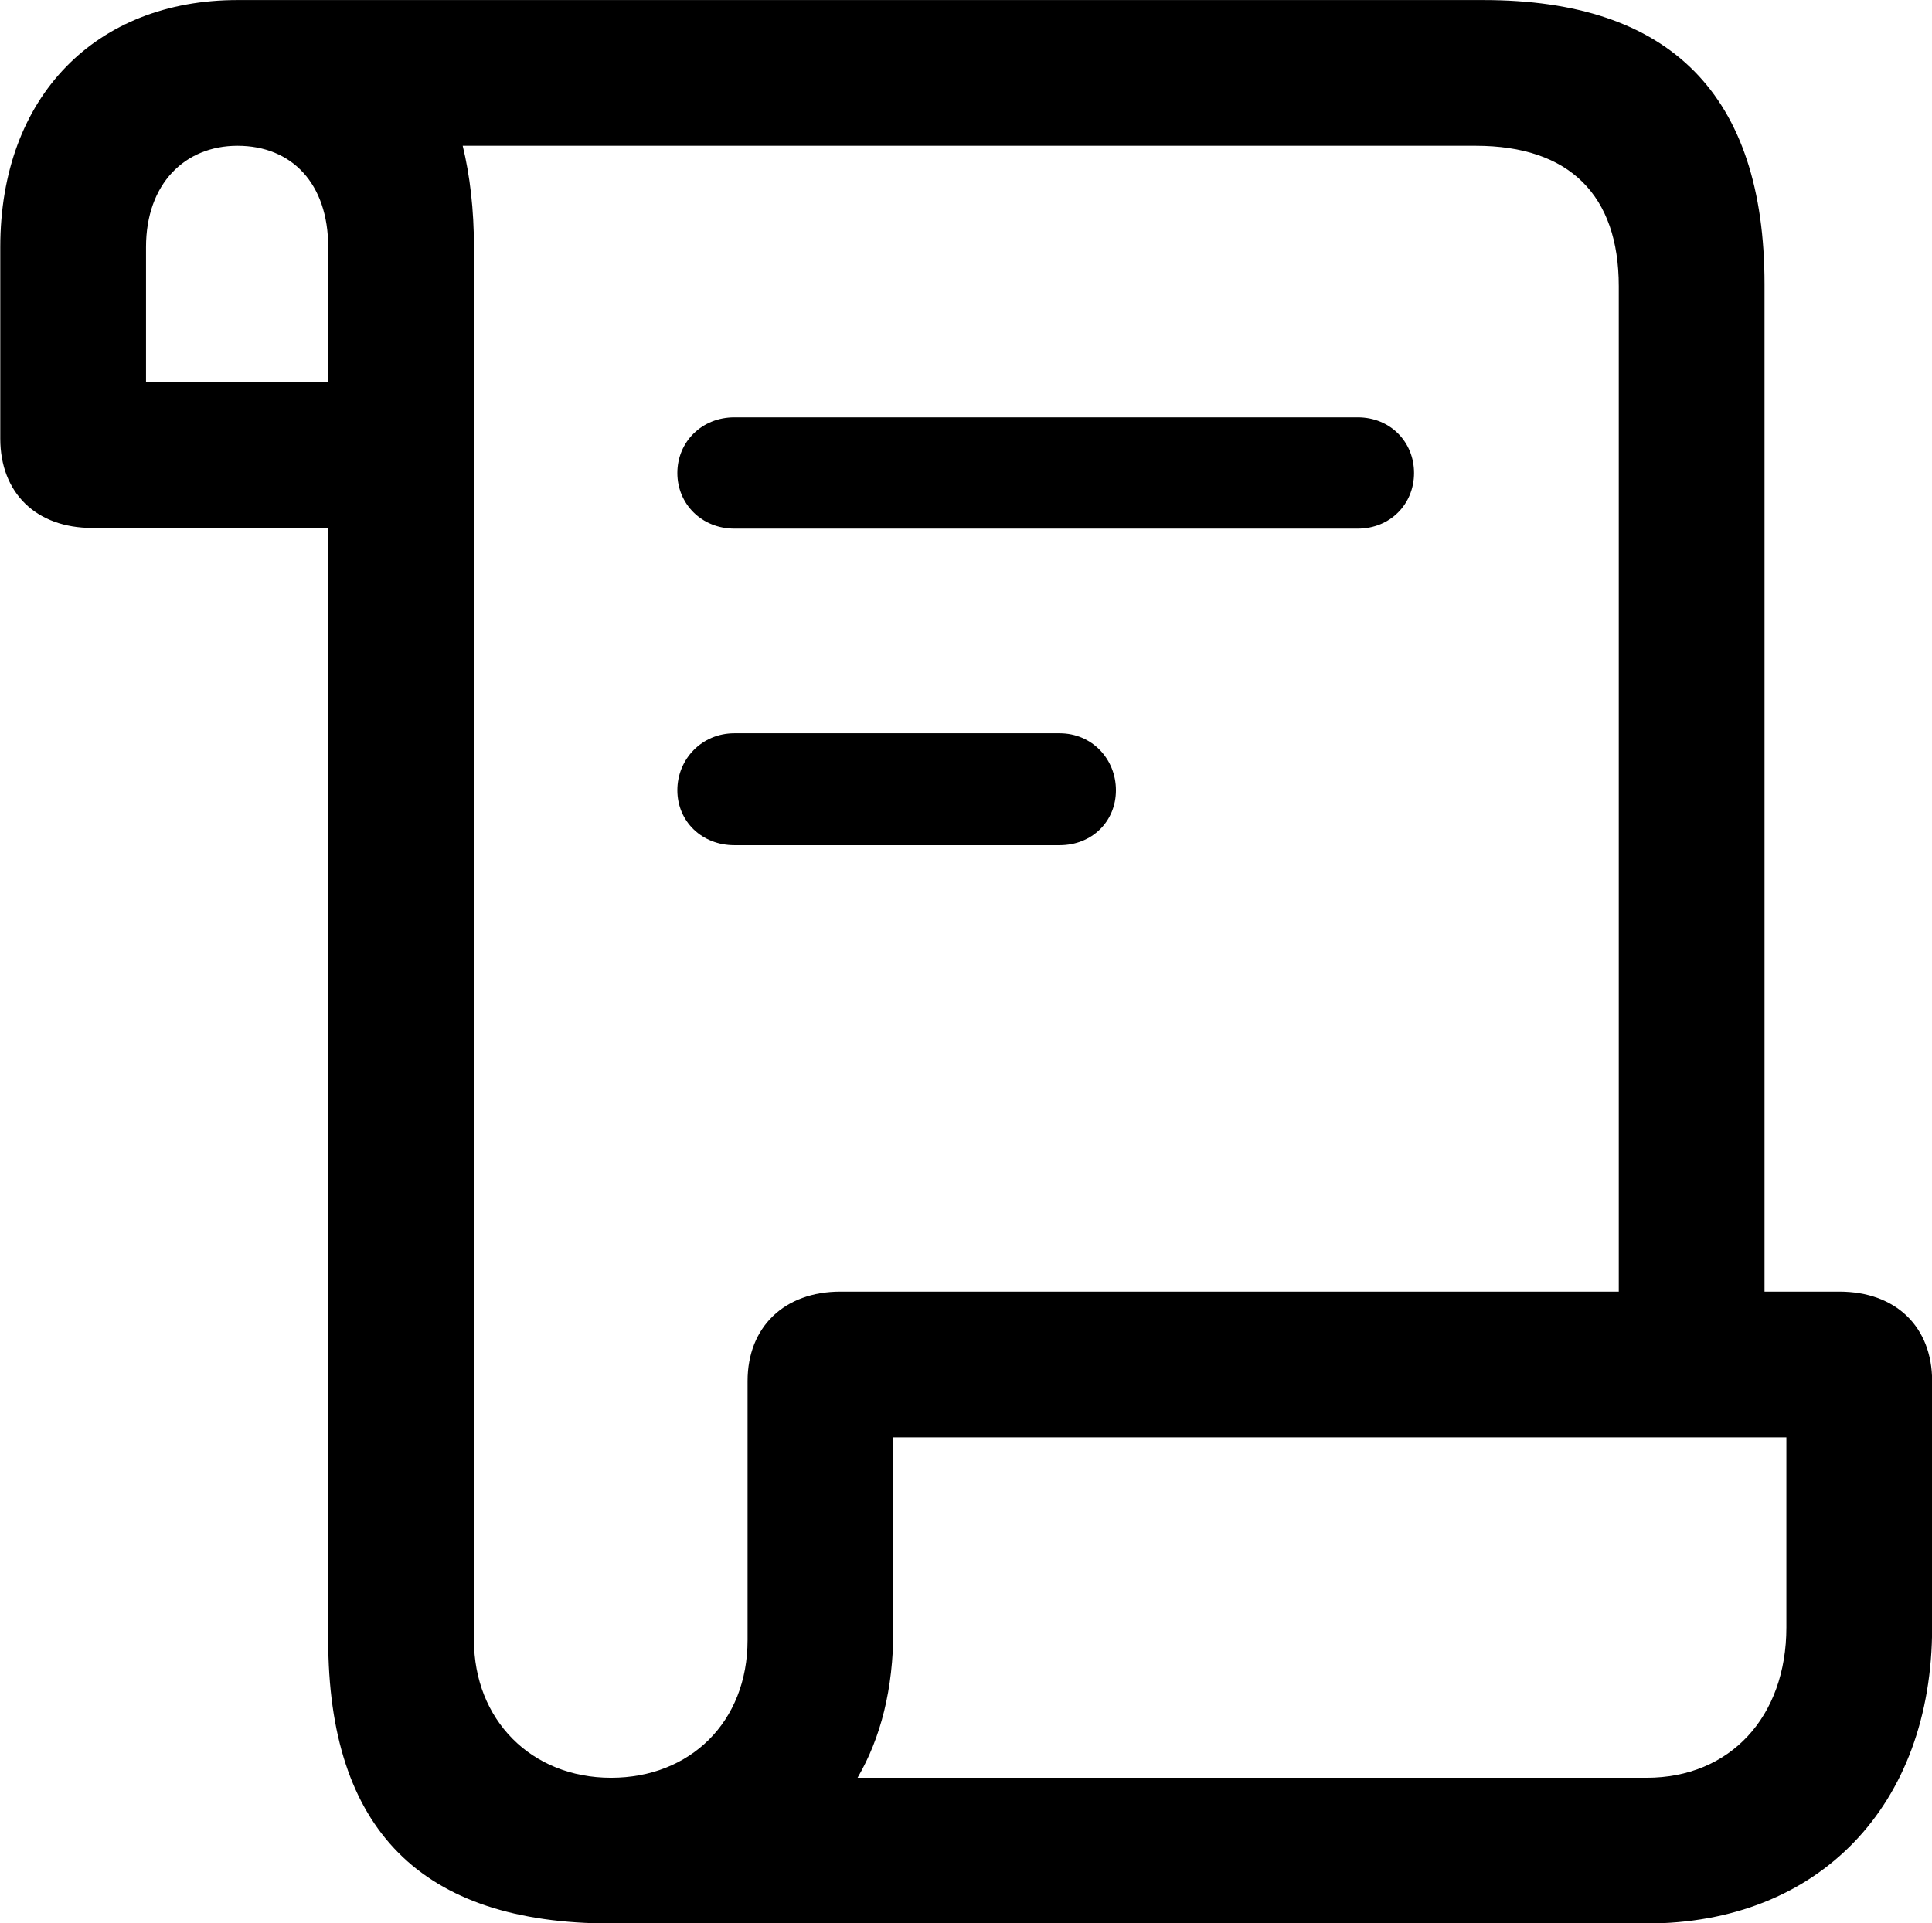 <svg viewBox="0 0 29.162 29.039" xmlns="http://www.w3.org/2000/svg"><path d="M0.004 6.621C0.004 7.441 0.544 7.971 1.394 7.971H4.954V24.751C4.954 27.621 6.354 29.041 9.224 29.041H24.854C27.454 29.041 29.164 27.261 29.164 24.571V20.851C29.164 20.031 28.614 19.501 27.764 19.501H26.634V4.291C26.634 1.431 25.214 0.001 22.394 0.001H3.584C1.454 0.001 0.004 1.451 0.004 3.731ZM7.154 24.761V3.731C7.154 3.171 7.094 2.651 6.984 2.201H22.274C23.694 2.201 24.434 2.951 24.434 4.321V19.501H12.684C11.844 19.501 11.284 20.031 11.284 20.851V24.761C11.284 26.001 10.414 26.841 9.224 26.841C8.014 26.841 7.154 25.961 7.154 24.761ZM2.204 5.771V3.731C2.204 2.771 2.794 2.201 3.584 2.201C4.404 2.201 4.954 2.771 4.954 3.731V5.771ZM11.084 7.981H20.494C20.984 7.981 21.344 7.611 21.344 7.141C21.344 6.671 20.984 6.301 20.494 6.301H11.084C10.594 6.301 10.224 6.671 10.224 7.141C10.224 7.611 10.594 7.981 11.084 7.981ZM11.084 12.761H15.994C16.484 12.761 16.844 12.401 16.844 11.931C16.844 11.461 16.484 11.071 15.994 11.071H11.084C10.594 11.071 10.224 11.461 10.224 11.931C10.224 12.401 10.594 12.761 11.084 12.761ZM12.944 26.841C13.294 26.241 13.484 25.501 13.484 24.611V21.701H26.964V24.571C26.964 25.921 26.114 26.841 24.854 26.841Z" /></svg>